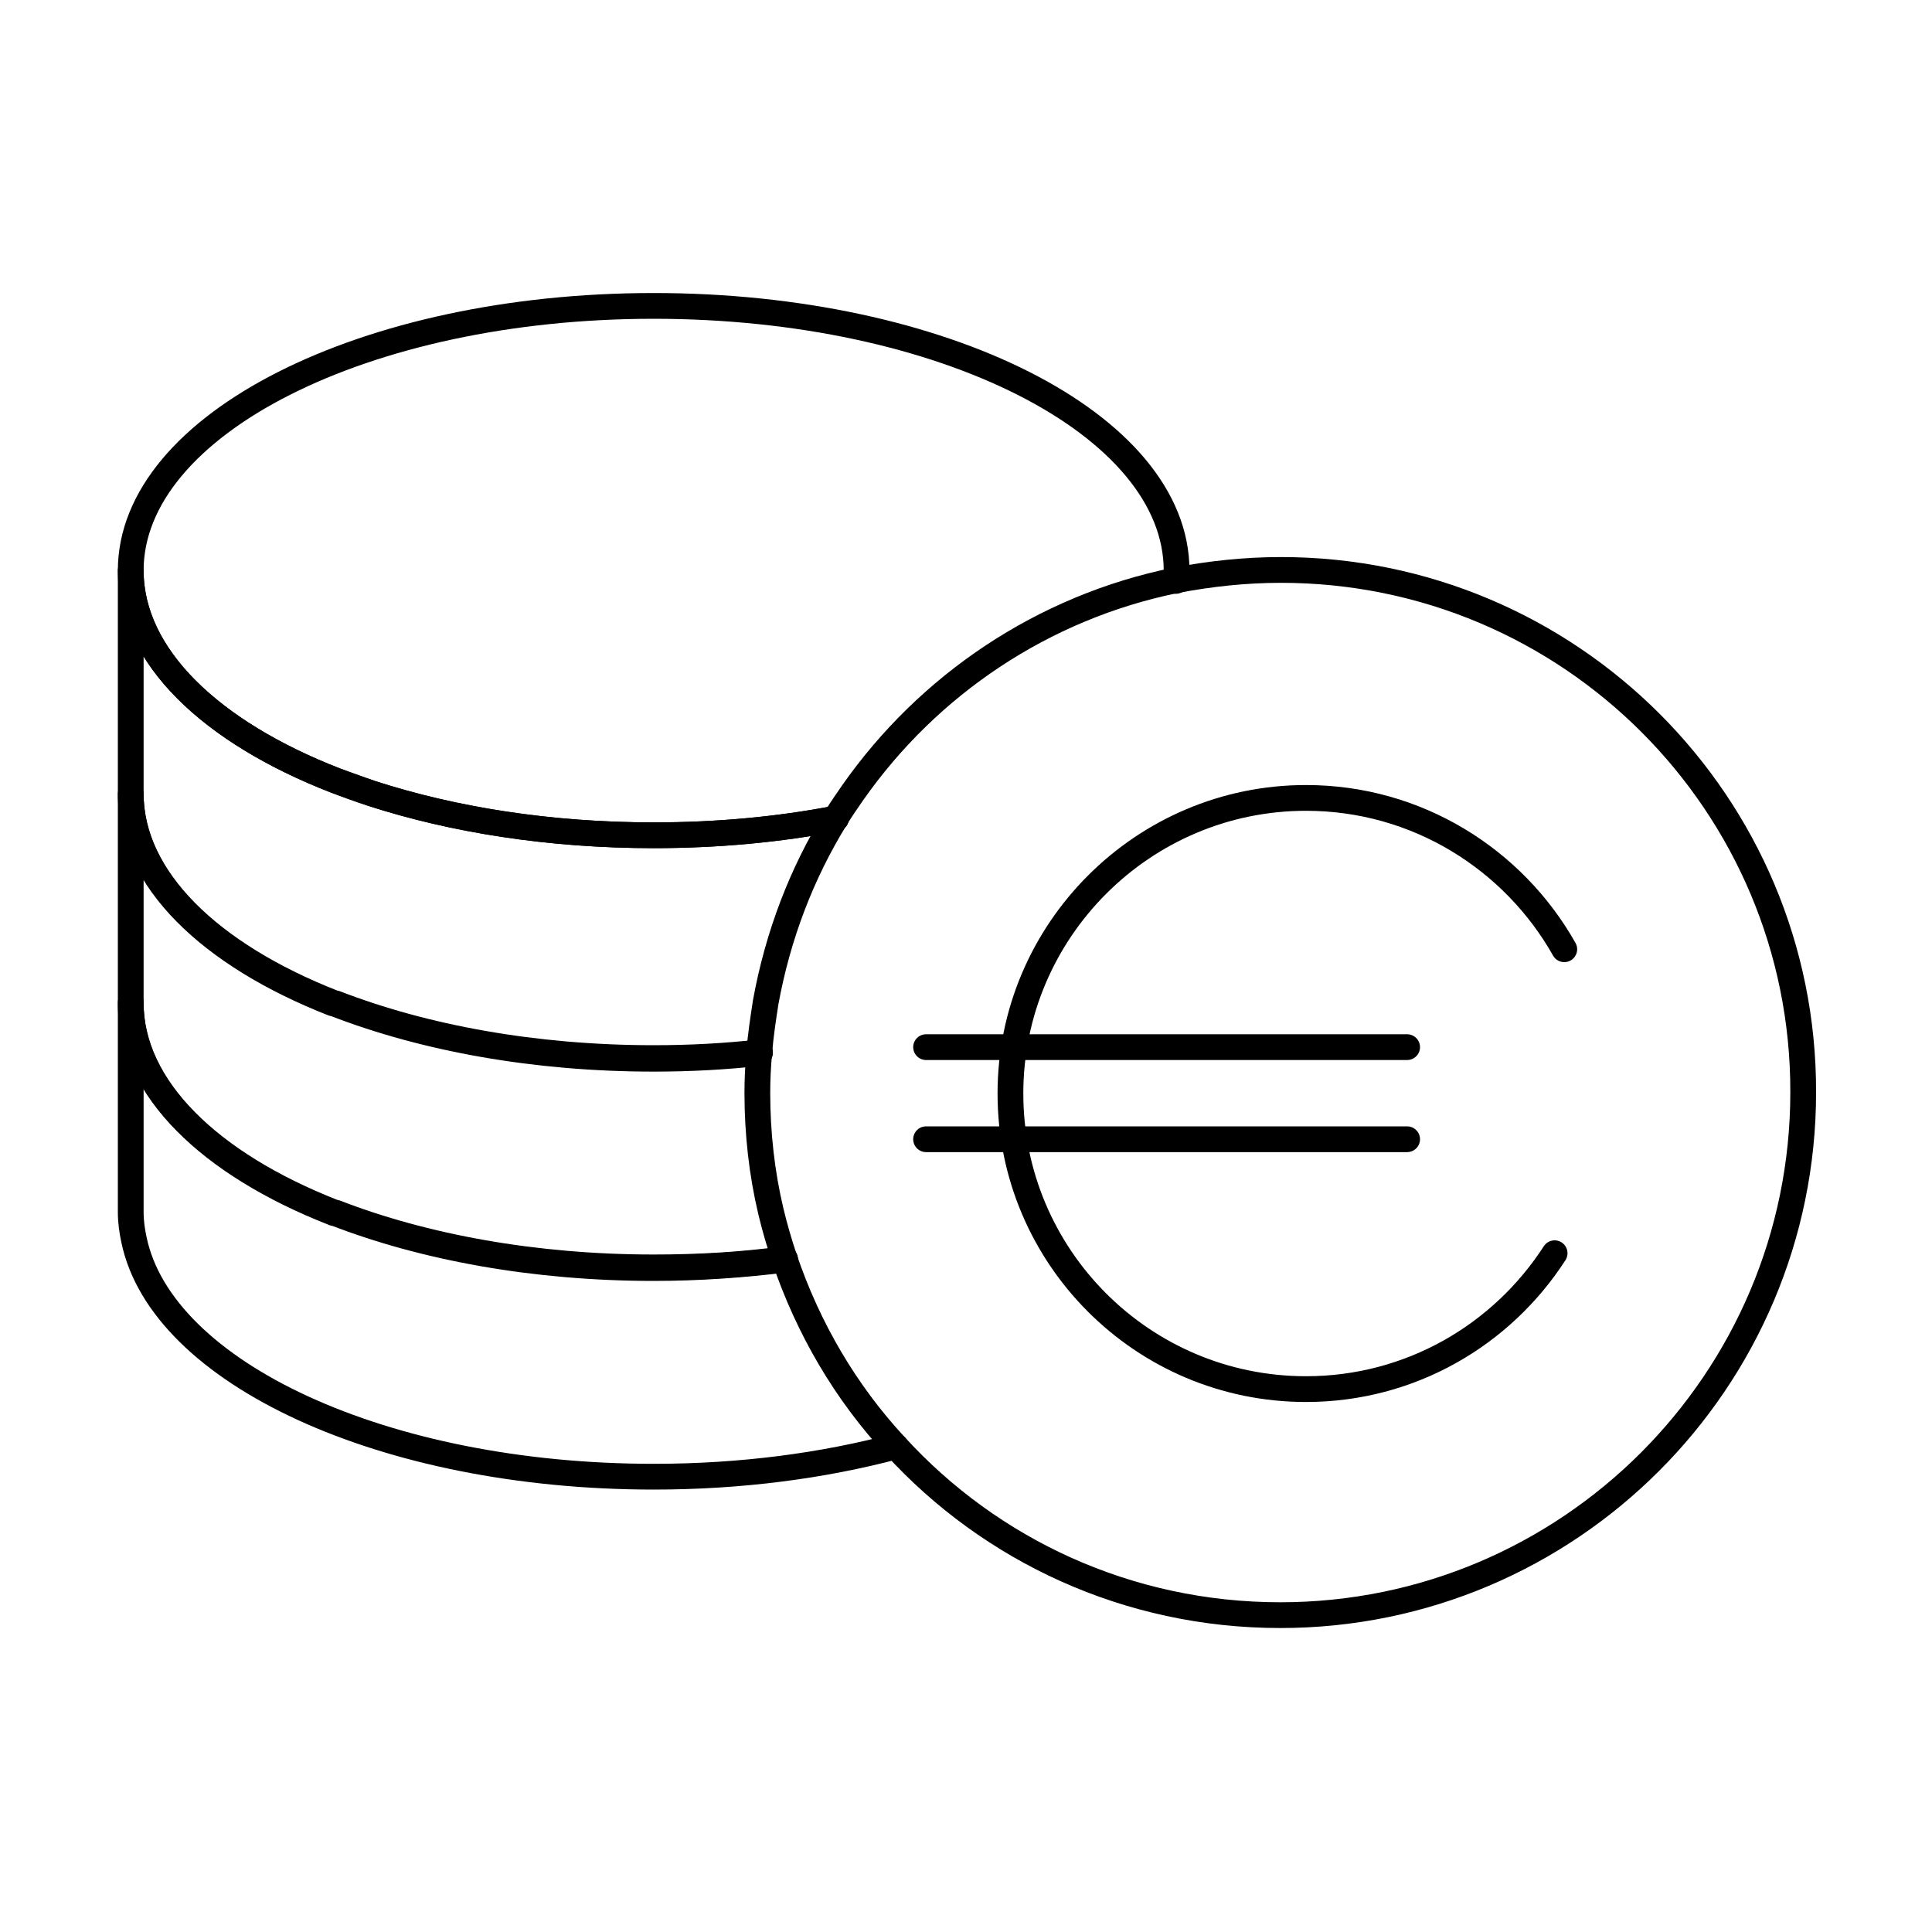 <?xml version="1.0" encoding="utf-8"?>
<svg version="1.1" xmlns="http://www.w3.org/2000/svg" xmlns:xlink="http://www.w3.org/1999/xlink" viewBox="0 0 300 300" xml:space="preserve">
<path style="fill-rule:evenodd;clip-rule:evenodd;fill:none;stroke:currentColor;stroke-width:4;stroke-linecap:round;stroke-linejoin:round;stroke-miterlimit:10;" d="M129.8,127.1c-8.8,1.7-18.4,2.6-28.3,2.6c-16.1,0-31.1-2.4-43.8-6.5l-5.6-2
	c-19.3-7.5-31.8-19.3-31.8-32.6v34.6c0,13.2,12.3,25,31.4,32.5c0.1,0.1,0.3,0.1,0.4,0.1c13.7,5.3,30.8,8.5,49.4,8.5
	c5.7,0,11.2-0.3,16.5-0.9"/>
<path style="fill-rule:evenodd;clip-rule:evenodd;fill:none;stroke:currentColor;stroke-width:4;stroke-linecap:round;stroke-linejoin:round;stroke-miterlimit:10;" d="M121.9,195.5c-6.5,0.9-13.4,1.3-20.4,1.3c-18.6,0-35.7-3.2-49.4-8.5c-0.1,0-0.3-0.1-0.4-0.1
	c-19.1-7.5-31.4-19.3-31.4-32.5v32.5c0,1.5,0.2,2.9,0.5,4.3c4.3,20.7,38.8,36.8,80.7,36.8c13.6,0,26.3-1.7,37.6-4.7"/>
<path style="fill-rule:evenodd;clip-rule:evenodd;fill:none;stroke:currentColor;stroke-width:4;stroke-linecap:round;stroke-linejoin:round;stroke-miterlimit:10;" d="M118,163.5c-5.3,0.6-10.8,0.9-16.5,0.9c-18.6,0-35.7-3.2-49.4-8.5c-0.1-0.1-0.3-0.1-0.4-0.1
	c-19.1-7.5-31.4-19.3-31.4-32.5v32.5c0,13.2,12.3,25,31.4,32.5c0.1,0.1,0.3,0.1,0.4,0.1c13.7,5.3,30.8,8.5,49.4,8.5
	c7.1,0,13.9-0.5,20.4-1.3"/>
<path style="fill-rule:evenodd;clip-rule:evenodd;fill:none;stroke:currentColor;stroke-width:4;stroke-linecap:round;stroke-linejoin:round;stroke-miterlimit:10;" d="M182.6,90.2c0-0.5,0.1-1.1,0.1-1.6c0-22.7-36.3-41.1-81.2-41.1c-44.8,0-81.2,18.4-81.2,41.1
	c0,13.3,12.5,25.1,31.8,32.6c1.8,0.7,3.7,1.4,5.6,2c12.6,4.1,27.6,6.5,43.8,6.5c10,0,19.5-0.9,28.3-2.6"/>
<path style="fill-rule:evenodd;clip-rule:evenodd;fill:none;stroke:currentColor;stroke-width:4;stroke-linecap:round;stroke-linejoin:round;stroke-miterlimit:10;" d="M198.9,88.5c-5.6,0-11,0.6-16.3,1.6c-20.7,4.2-38.5,16.3-50.2,33c-0.9,1.3-1.8,2.6-2.6,3.9
	c-5.3,8.6-9,18.2-10.9,28.6c-0.4,2.6-0.8,5.2-1,7.8c-0.2,2.1-0.3,4.2-0.3,6.3c0,6.3,0.7,12.5,2.1,18.4c0.6,2.5,1.3,4.9,2.1,7.3
	c3.7,10.9,9.5,20.8,17.2,29.1c14.8,16.2,36.1,26.3,59.8,26.3c44.8,0,81.2-36.4,81.2-81.2C280.1,124.9,243.8,88.5,198.9,88.5z"/>
<path style="fill-rule:evenodd;clip-rule:evenodd;fill:none;stroke:currentColor;stroke-width:4;stroke-linecap:round;stroke-linejoin:round;stroke-miterlimit:10;" d="M241.4,194.6c-8.2,12.7-22.4,21.1-38.6,21.1c-25.4,0-45.9-20.6-45.9-45.9s20.6-45.9,45.9-45.9
	c17.2,0,32.2,9.5,40.1,23.5"/>
<line style="fill-rule:evenodd;clip-rule:evenodd;fill:none;stroke:currentColor;stroke-width:4;stroke-linecap:round;stroke-linejoin:round;stroke-miterlimit:10;" x1="143.8" y1="162.6" x2="218.5" y2="162.6"/>
<line style="fill-rule:evenodd;clip-rule:evenodd;fill:none;stroke:currentColor;stroke-width:4;stroke-linecap:round;stroke-linejoin:round;stroke-miterlimit:10;" x1="218.5" y1="176.9" x2="143.8" y2="176.9"/>
</svg>
